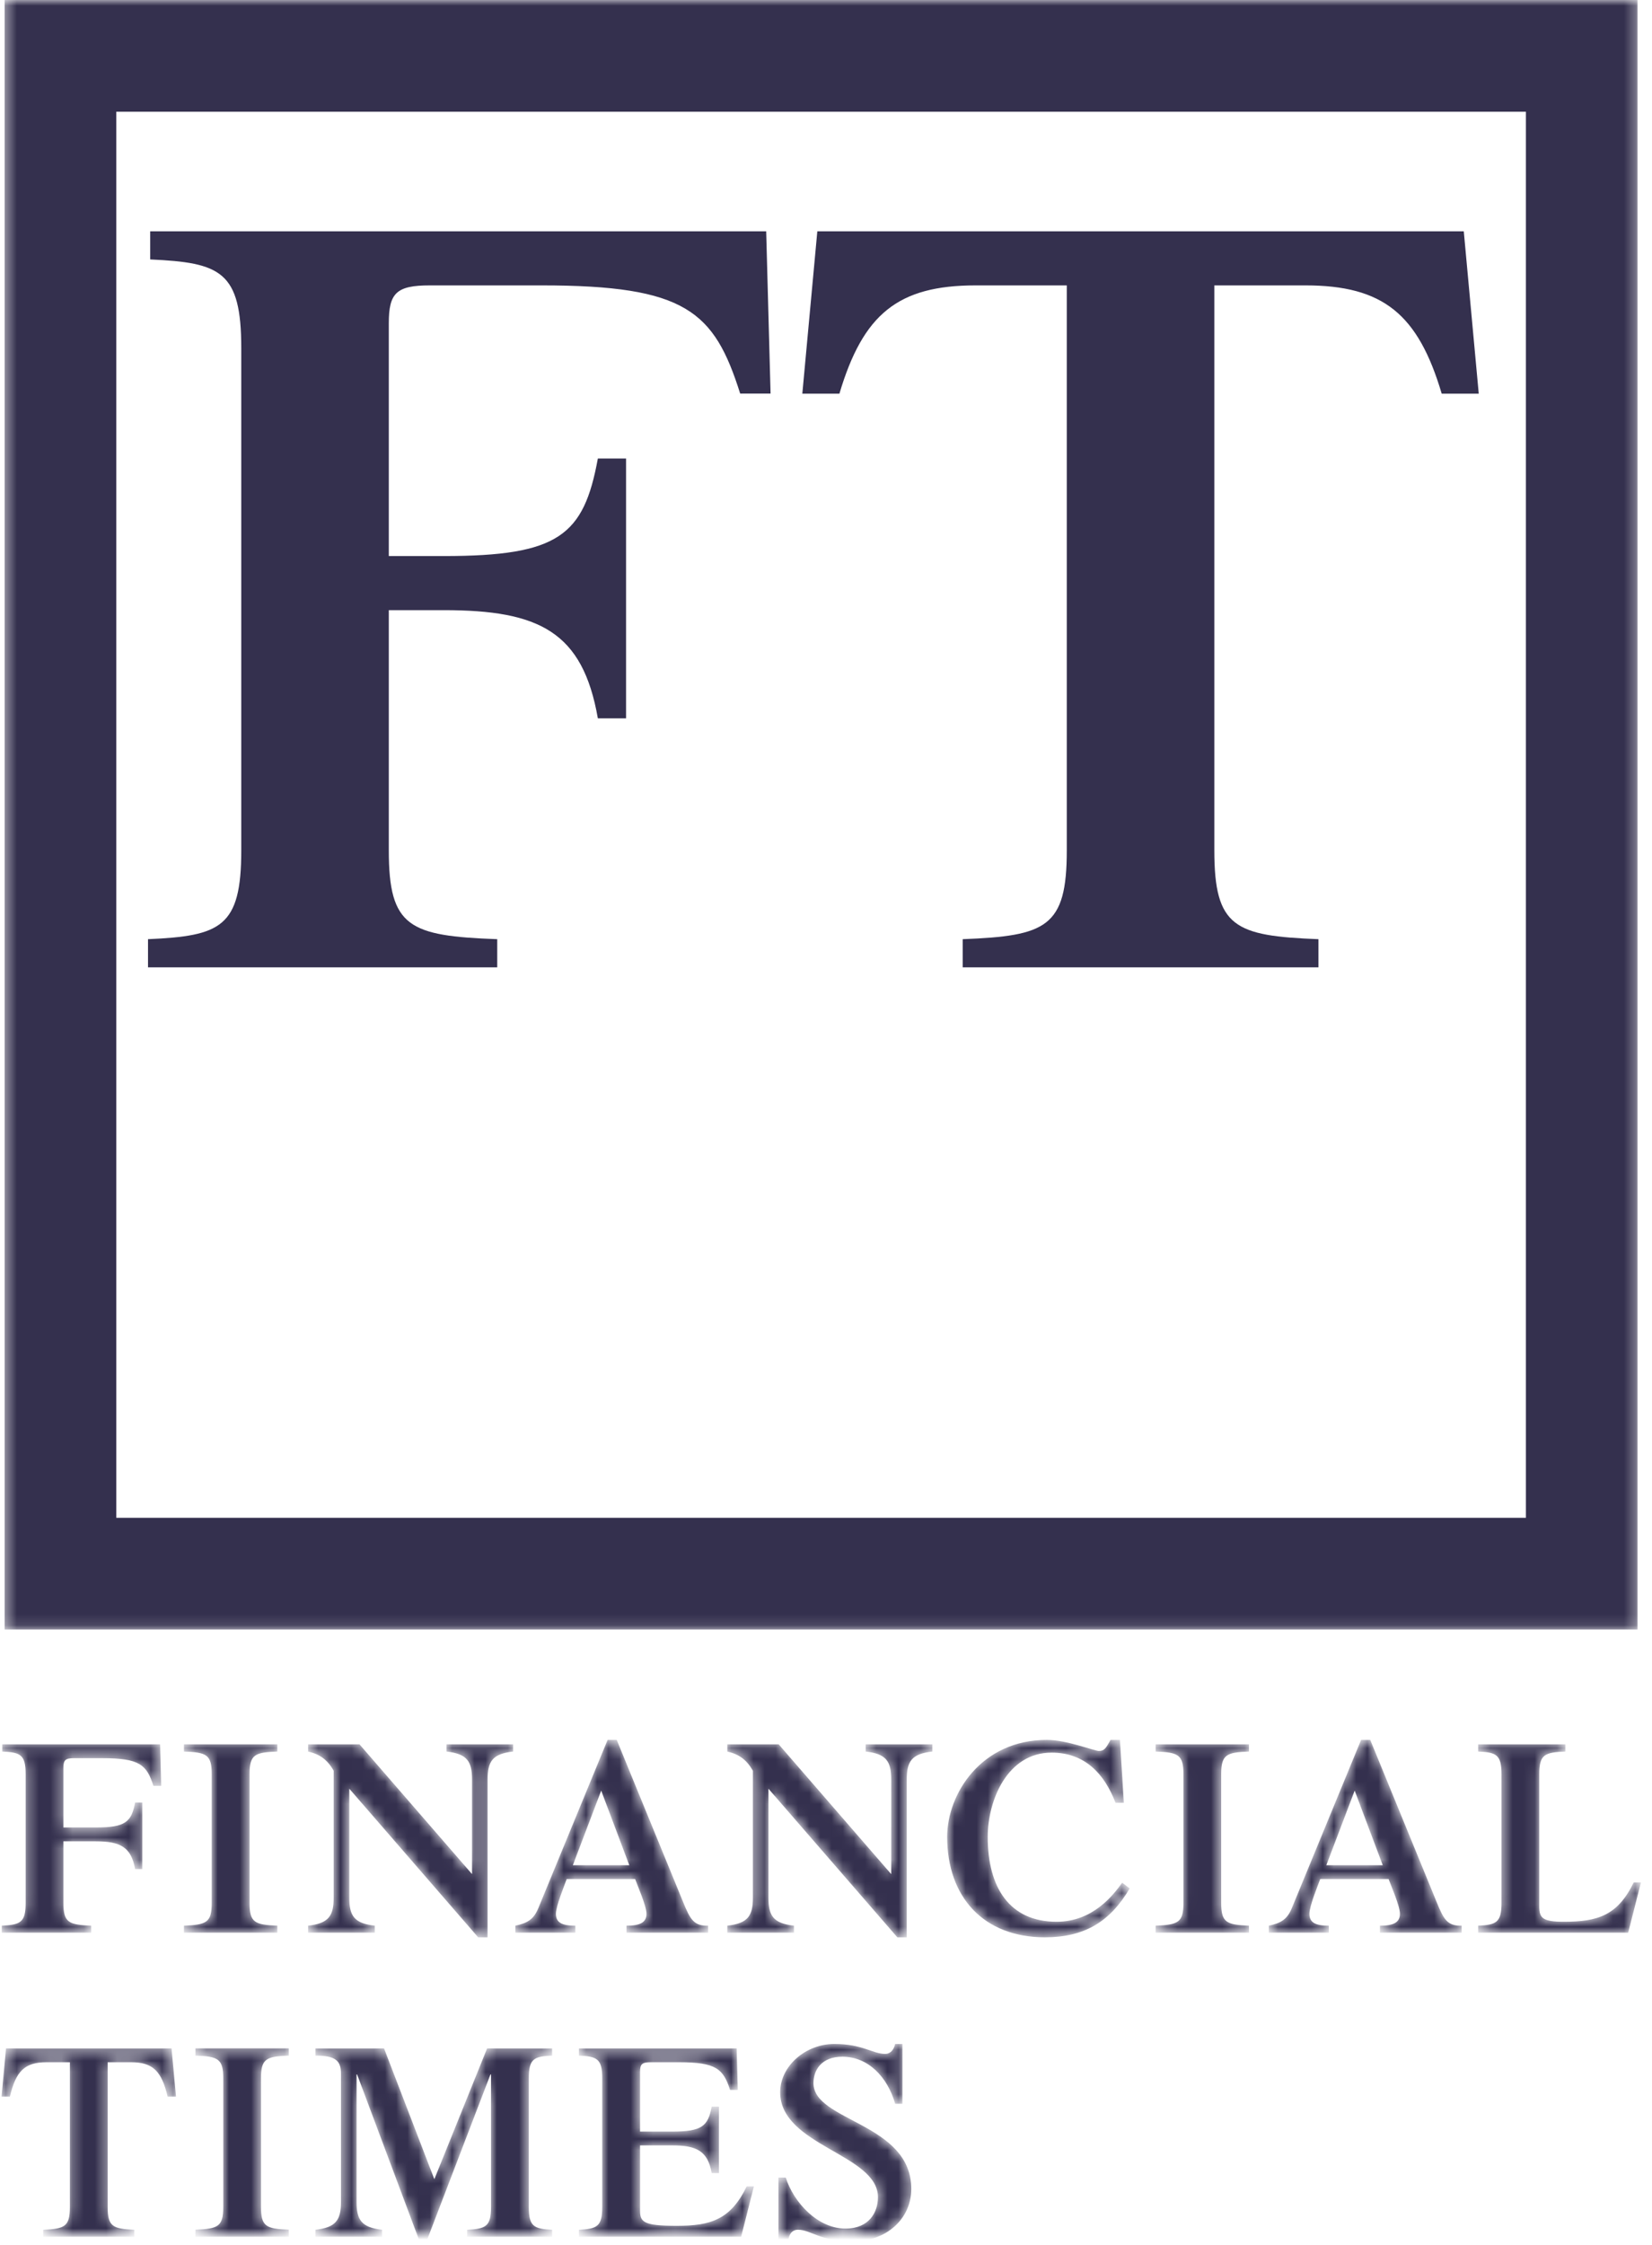 <svg width="100%" height="100%" viewBox="0 0 148 201" fill="none" xmlns="http://www.w3.org/2000/svg">
<mask id="mask0" mask-type="alpha" maskUnits="userSpaceOnUse" x="0" y="-1" width="100%" height="100%">
<path d="M146.705 145.883H0.416V-0H146.705V145.883Z" fill="#FCD0AF"/>
<path d="M37.832 76.132C37.832 83.021 39.675 83.788 47.546 84.081V86.6H16.26V84.081C22.768 83.788 24.614 83.021 24.614 76.132V31.176C24.614 24.286 22.768 23.512 16.455 23.226V20.707H71.641L72.034 35.236H69.312C66.981 27.874 64.452 25.55 51.529 25.55H41.516C38.512 25.55 37.832 26.227 37.832 28.942V49.781H42.762C53.064 49.781 55.3 47.93 56.561 41.049H59.087V64.31H56.561C55.204 56.556 51.314 54.624 42.762 54.624H37.832V76.132H37.832ZM134.137 20.707H76.223L74.879 35.244H78.201C80.321 28.126 83.438 25.55 90.409 25.55H98.572V76.132C98.572 83.021 96.726 83.788 89.246 84.081V86.6H121.118V84.081C113.635 83.788 111.79 83.021 111.79 76.132V25.55H119.949C126.923 25.55 130.043 28.126 132.16 35.244H135.478L134.137 20.707Z" fill="#3E474F"/>
<path d="M5.68 170.357C5.68 172.118 6.156 172.314 8.168 172.396V173.023H0.159V172.396C1.822 172.314 2.298 172.118 2.298 170.357V158.845C2.298 157.076 1.822 156.88 0.203 156.807V156.163H14.344L14.439 159.88H13.744C13.146 157.997 12.501 157.402 9.19 157.402H6.625C5.855 157.402 5.68 157.573 5.68 158.274V163.606H8.57C11.208 163.606 11.779 163.134 12.102 161.373H12.75V167.332H12.102C11.754 165.343 10.757 164.846 8.57 164.846H5.68V170.357ZM22.356 170.357C22.356 172.118 22.826 172.314 24.844 172.396V173.023H16.48V172.396C18.502 172.314 18.968 172.118 18.968 170.357V158.845C18.968 157.076 18.502 156.88 16.48 156.807V156.163H24.844V156.807C22.826 156.88 22.356 157.076 22.356 158.845V170.357ZM42.29 159.318C42.29 157.679 41.84 157.011 39.997 156.807V156.163H45.969V156.807C44.129 157.011 43.682 157.679 43.682 159.318V173.439H42.836L31.292 160.133V169.884C31.292 171.523 31.736 172.192 33.578 172.396V173.023H27.603V172.396C29.446 172.192 29.893 171.523 29.893 169.884V158.527C29.322 157.524 28.647 157.051 27.603 156.807V156.163H32.208L42.29 167.781V159.318ZM51.321 166.982L53.86 160.304L56.376 166.982H51.321ZM63.44 173.023V172.396C62.172 172.42 61.85 171.874 61.202 170.284L55.252 155.763H54.435L48.236 170.806C47.812 171.849 47.24 172.167 46.17 172.396V173.023H51.545V172.396C50.376 172.396 49.804 172.143 49.804 171.327C49.804 170.634 50.578 168.767 50.772 168.221H56.897C57.095 168.767 57.916 170.634 57.916 171.327C57.916 172.143 57.296 172.396 56.125 172.396V173.023H63.44ZM79.841 159.318C79.841 157.679 79.395 157.011 77.555 156.807V156.163H83.527V156.807C81.684 157.011 81.234 157.679 81.234 159.318V173.439H80.391L68.842 160.133L68.843 169.884C68.843 171.523 69.29 172.192 71.133 172.396V173.023H65.157V172.396C67 172.192 67.451 171.523 67.451 169.884V158.527C66.876 157.524 66.202 157.051 65.157 156.807V156.163H69.763L79.841 167.781L79.842 159.318H79.841ZM101.209 169.061C99.44 172.069 97.125 173.439 93.615 173.439C88.116 173.439 84.855 169.835 84.855 164.446C84.855 160.606 87.892 155.763 93.791 155.763C95.557 155.763 98.067 156.758 98.443 156.758C98.939 156.758 99.088 156.489 99.492 155.763H100.334L100.685 161.397H99.938C98.939 158.788 97.176 156.905 94.213 156.905C90.23 156.905 88.49 161.201 88.49 164.446C88.49 168.996 90.454 172.045 94.662 172.045C97.945 172.045 99.763 169.615 100.535 168.547L101.209 169.061ZM109.404 170.357C109.404 172.118 109.88 172.314 111.894 172.396V173.023H103.531V172.396C105.549 172.314 106.022 172.118 106.022 170.357V158.845C106.022 157.076 105.549 156.88 103.531 156.807V156.163H111.894V156.807C109.88 156.88 109.404 157.076 109.404 158.845V170.357ZM118.824 166.982L121.363 160.304L123.877 166.982H118.824ZM130.947 173.023V172.396C129.675 172.42 129.353 171.874 128.708 170.284L122.758 155.763H121.938L115.74 170.806C115.315 171.849 114.743 172.167 113.673 172.396V173.023H119.048V172.396C117.879 172.396 117.308 172.143 117.308 171.327C117.308 170.634 118.08 168.767 118.278 168.221H124.4C124.598 168.767 125.418 170.634 125.418 171.327C125.418 172.143 124.796 172.396 123.627 172.396V173.023H130.947ZM132.426 173.023V172.396C134.044 172.322 134.517 172.118 134.517 170.357V158.845C134.517 157.076 134.044 156.88 132.426 156.807V156.163H140.239V156.807C138.375 156.88 137.899 157.076 137.899 158.845V170.683C137.899 171.702 138.199 172.045 140.09 172.045C143.127 172.045 144.918 171.499 146.362 168.523H147.01L145.866 173.023H132.426ZM3.87 199.619C5.792 199.537 6.261 199.342 6.261 197.58V184.625H4.173C2.206 184.625 1.432 185.416 0.886 187.699H0.139L0.538 183.386H15.369L15.768 187.699H15.017C14.475 185.416 13.702 184.625 11.738 184.625H9.646V197.58C9.646 199.342 10.119 199.537 12.032 199.619V200.247H3.87V199.619ZM23.381 197.58C23.381 199.342 23.857 199.537 25.872 199.611V200.247H17.508V199.611C19.53 199.537 19.999 199.342 19.999 197.58V186.06C19.999 184.299 19.53 184.103 17.508 184.03V183.378H25.872V184.03C23.857 184.103 23.381 184.299 23.381 186.06V197.58ZM43.637 183.386H49.462V184.03C47.843 184.103 47.374 184.299 47.374 186.06V197.58C47.374 199.342 47.843 199.537 49.462 199.619V200.247H41.846V199.619C43.513 199.537 43.989 199.342 43.989 197.58V185.718H43.937L38.288 200.458H37.516L31.994 185.718H31.943V197.108C31.943 198.746 32.39 199.415 34.232 199.619V200.247H28.261V199.619C30.101 199.415 30.548 198.746 30.548 197.108V185.644C30.548 184.478 30.052 184.03 28.261 184.03V183.386H34.408L38.911 195.094L43.637 183.386ZM51.864 200.247V199.619C53.48 199.537 53.952 199.342 53.952 197.58V186.06C53.952 184.299 53.48 184.103 51.864 184.03V183.386H65.997L66.097 187.104H65.403C64.803 185.22 64.155 184.625 60.847 184.625H58.286C57.51 184.625 57.341 184.796 57.341 185.489V190.83H60.224C62.862 190.83 63.433 190.357 63.76 188.596H64.407V194.547H63.76C63.408 192.566 62.415 192.069 60.224 192.069H57.341V197.907C57.341 198.918 57.637 199.268 60.624 199.268C63.657 199.268 65.452 198.722 66.895 195.738H67.54L66.397 200.247H51.864H51.864ZM69.741 194.947H70.392C71.111 197.181 73.254 199.513 75.745 199.513C77.881 199.513 78.654 198.029 78.654 196.708C78.654 192.835 69.894 192.118 69.894 187.308C69.894 184.976 72.158 182.986 74.745 182.986C77.283 182.986 78.178 183.875 79.302 183.875C79.775 183.875 80.072 183.508 80.197 182.986H80.845V188.343H80.197C79.5 185.913 77.76 184.128 75.467 184.128C73.579 184.128 72.877 185.343 72.877 186.492C72.877 189.933 81.641 190.039 81.641 195.966C81.64 198.616 79.452 200.654 76.412 200.654C73.426 200.654 72.656 199.619 71.484 199.619C71.04 199.619 70.737 199.912 70.641 200.458H69.74L69.74 194.947H69.741Z" fill="#3E474F"/>
</mask>
<g mask="url(#mask0)">
<path d="M5.416 5V140.883H141.705V5H5.416Z" stroke="#34304E" stroke-width="10"/>
<path d="M34.832 76.132C34.832 83.021 36.675 83.788 44.546 84.081V86.6H13.26V84.081C19.769 83.788 21.615 83.021 21.615 76.132V31.176C21.615 24.286 19.769 23.512 13.455 23.226V20.707H68.641L69.034 35.236H66.312C63.982 27.874 61.452 25.55 48.53 25.55H38.517C35.512 25.55 34.832 26.227 34.832 28.942V49.781H39.762C50.064 49.781 52.3 47.93 53.561 41.049H56.088V64.31H53.561C52.204 56.556 48.315 54.624 39.762 54.624H34.832V76.132H34.832ZM131.137 20.707H73.223L71.879 35.244H75.201C77.321 28.126 80.438 25.55 87.409 25.55H95.572V76.132C95.572 83.021 93.726 83.788 86.246 84.081V86.6H118.118V84.081C110.635 83.788 108.79 83.021 108.79 76.132V25.55H116.949C123.923 25.55 127.044 28.126 129.16 35.244H132.478L131.137 20.707Z" fill="#34304E"/>
<path d="M5.68 170.357C5.68 172.118 6.156 172.314 8.168 172.395V173.023H0.159V172.395C1.822 172.314 2.298 172.118 2.298 170.357V158.845C2.298 157.076 1.822 156.88 0.203 156.807V156.163H14.344L14.439 159.88H13.744C13.146 157.997 12.501 157.402 9.19 157.402H6.625C5.855 157.402 5.68 157.573 5.68 158.274V163.606H8.57C11.208 163.606 11.779 163.133 12.102 161.372H12.75V167.332H12.102C11.754 165.343 10.757 164.846 8.57 164.846H5.68V170.357ZM22.356 170.357C22.356 172.118 22.826 172.314 24.844 172.395V173.023H16.48V172.395C18.502 172.314 18.968 172.118 18.968 170.357V158.845C18.968 157.076 18.502 156.88 16.48 156.807V156.163H24.844V156.807C22.826 156.88 22.356 157.076 22.356 158.845V170.357ZM42.29 159.318C42.29 157.679 41.84 157.01 39.997 156.807V156.163H45.969V156.807C44.129 157.01 43.682 157.679 43.682 159.318V173.439H42.836L31.292 160.133V169.884C31.292 171.523 31.736 172.192 33.578 172.395V173.023H27.603V172.395C29.446 172.192 29.893 171.523 29.893 169.884V158.527C29.322 157.524 28.647 157.051 27.603 156.807V156.163H32.208L42.29 167.781V159.318ZM51.321 166.982L53.86 160.304L56.376 166.982H51.321ZM63.44 173.023V172.395C62.172 172.42 61.85 171.874 61.202 170.284L55.252 155.763H54.435L48.236 170.806C47.812 171.849 47.24 172.167 46.17 172.395V173.023H51.545V172.395C50.376 172.395 49.804 172.143 49.804 171.327C49.804 170.634 50.578 168.767 50.772 168.221H56.897C57.095 168.767 57.916 170.634 57.916 171.327C57.916 172.143 57.296 172.395 56.125 172.395V173.023H63.44ZM79.841 159.318C79.841 157.679 79.395 157.01 77.555 156.807V156.163H83.527V156.807C81.684 157.01 81.234 157.679 81.234 159.318V173.439H80.391L68.842 160.133L68.843 169.884C68.843 171.523 69.29 172.192 71.133 172.395V173.023H65.157V172.395C67 172.192 67.451 171.523 67.451 169.884V158.527C66.876 157.524 66.202 157.051 65.157 156.807V156.163H69.763L79.841 167.781L79.842 159.318H79.841ZM101.209 169.061C99.44 172.069 97.125 173.439 93.615 173.439C88.116 173.439 84.855 169.835 84.855 164.446C84.855 160.606 87.892 155.763 93.791 155.763C95.557 155.763 98.067 156.758 98.443 156.758C98.939 156.758 99.088 156.489 99.492 155.763H100.334L100.685 161.397H99.938C98.939 158.788 97.176 156.904 94.213 156.904C90.23 156.904 88.49 161.201 88.49 164.446C88.49 168.996 90.454 172.045 94.662 172.045C97.945 172.045 99.763 169.615 100.535 168.547L101.209 169.061ZM109.404 170.357C109.404 172.118 109.88 172.314 111.894 172.395V173.023H103.531V172.395C105.549 172.314 106.022 172.118 106.022 170.357V158.845C106.022 157.076 105.549 156.88 103.531 156.807V156.163H111.894V156.807C109.88 156.88 109.404 157.076 109.404 158.845V170.357ZM118.824 166.982L121.363 160.304L123.877 166.982H118.824ZM130.947 173.023V172.395C129.675 172.42 129.353 171.874 128.708 170.284L122.758 155.763H121.938L115.74 170.806C115.315 171.849 114.743 172.167 113.673 172.395V173.023H119.048V172.395C117.879 172.395 117.308 172.143 117.308 171.327C117.308 170.634 118.08 168.767 118.278 168.221H124.4C124.598 168.767 125.418 170.634 125.418 171.327C125.418 172.143 124.796 172.395 123.627 172.395V173.023H130.947ZM132.426 173.023V172.395C134.044 172.322 134.517 172.118 134.517 170.357V158.845C134.517 157.076 134.044 156.88 132.426 156.807V156.163H140.239V156.807C138.375 156.88 137.899 157.076 137.899 158.845V170.683C137.899 171.702 138.199 172.045 140.09 172.045C143.127 172.045 144.918 171.499 146.362 168.523H147.01L145.866 173.023H132.426ZM3.87 199.619C5.792 199.537 6.261 199.341 6.261 197.58V184.625H4.173C2.206 184.625 1.432 185.416 0.886 187.699H0.139L0.538 183.386H15.369L15.768 187.699H15.017C14.475 185.416 13.702 184.625 11.738 184.625H9.646V197.58C9.646 199.341 10.119 199.537 12.032 199.619V200.246H3.87V199.619ZM23.381 197.58C23.381 199.341 23.857 199.537 25.872 199.61V200.246H17.508V199.61C19.53 199.537 19.999 199.341 19.999 197.58V186.06C19.999 184.299 19.53 184.103 17.508 184.03V183.378H25.872V184.03C23.857 184.103 23.381 184.299 23.381 186.06V197.58ZM43.637 183.386H49.462V184.03C47.843 184.103 47.374 184.299 47.374 186.06V197.58C47.374 199.341 47.843 199.537 49.462 199.619V200.246H41.846V199.619C43.513 199.537 43.989 199.341 43.989 197.58V185.718H43.937L38.288 200.458H37.516L31.994 185.718H31.943V197.107C31.943 198.746 32.39 199.415 34.232 199.619V200.246H28.261V199.619C30.101 199.415 30.548 198.746 30.548 197.107V185.644C30.548 184.478 30.052 184.03 28.261 184.03V183.386H34.408L38.911 195.094L43.637 183.386ZM51.864 200.246V199.619C53.48 199.537 53.952 199.341 53.952 197.58V186.06C53.952 184.299 53.48 184.103 51.864 184.03V183.386H65.997L66.097 187.104H65.403C64.803 185.22 64.155 184.625 60.847 184.625H58.286C57.51 184.625 57.341 184.796 57.341 185.489V190.83H60.224C62.862 190.83 63.433 190.357 63.76 188.596H64.407V194.547H63.76C63.408 192.566 62.415 192.069 60.224 192.069H57.341V197.906C57.341 198.917 57.637 199.268 60.624 199.268C63.657 199.268 65.452 198.722 66.895 195.738H67.54L66.397 200.246H51.864H51.864ZM69.741 194.947H70.392C71.111 197.181 73.254 199.513 75.745 199.513C77.881 199.513 78.654 198.029 78.654 196.708C78.654 192.835 69.894 192.118 69.894 187.307C69.894 184.976 72.158 182.986 74.745 182.986C77.283 182.986 78.178 183.875 79.302 183.875C79.775 183.875 80.072 183.508 80.197 182.986H80.845V188.343H80.197C79.5 185.913 77.76 184.128 75.467 184.128C73.579 184.128 72.877 185.343 72.877 186.492C72.877 189.933 81.641 190.039 81.641 195.966C81.64 198.616 79.452 200.654 76.412 200.654C73.426 200.654 72.656 199.619 71.484 199.619C71.04 199.619 70.737 199.912 70.641 200.458H69.74L69.74 194.947H69.741Z" fill="#34304E"/>
</g>
</svg>
